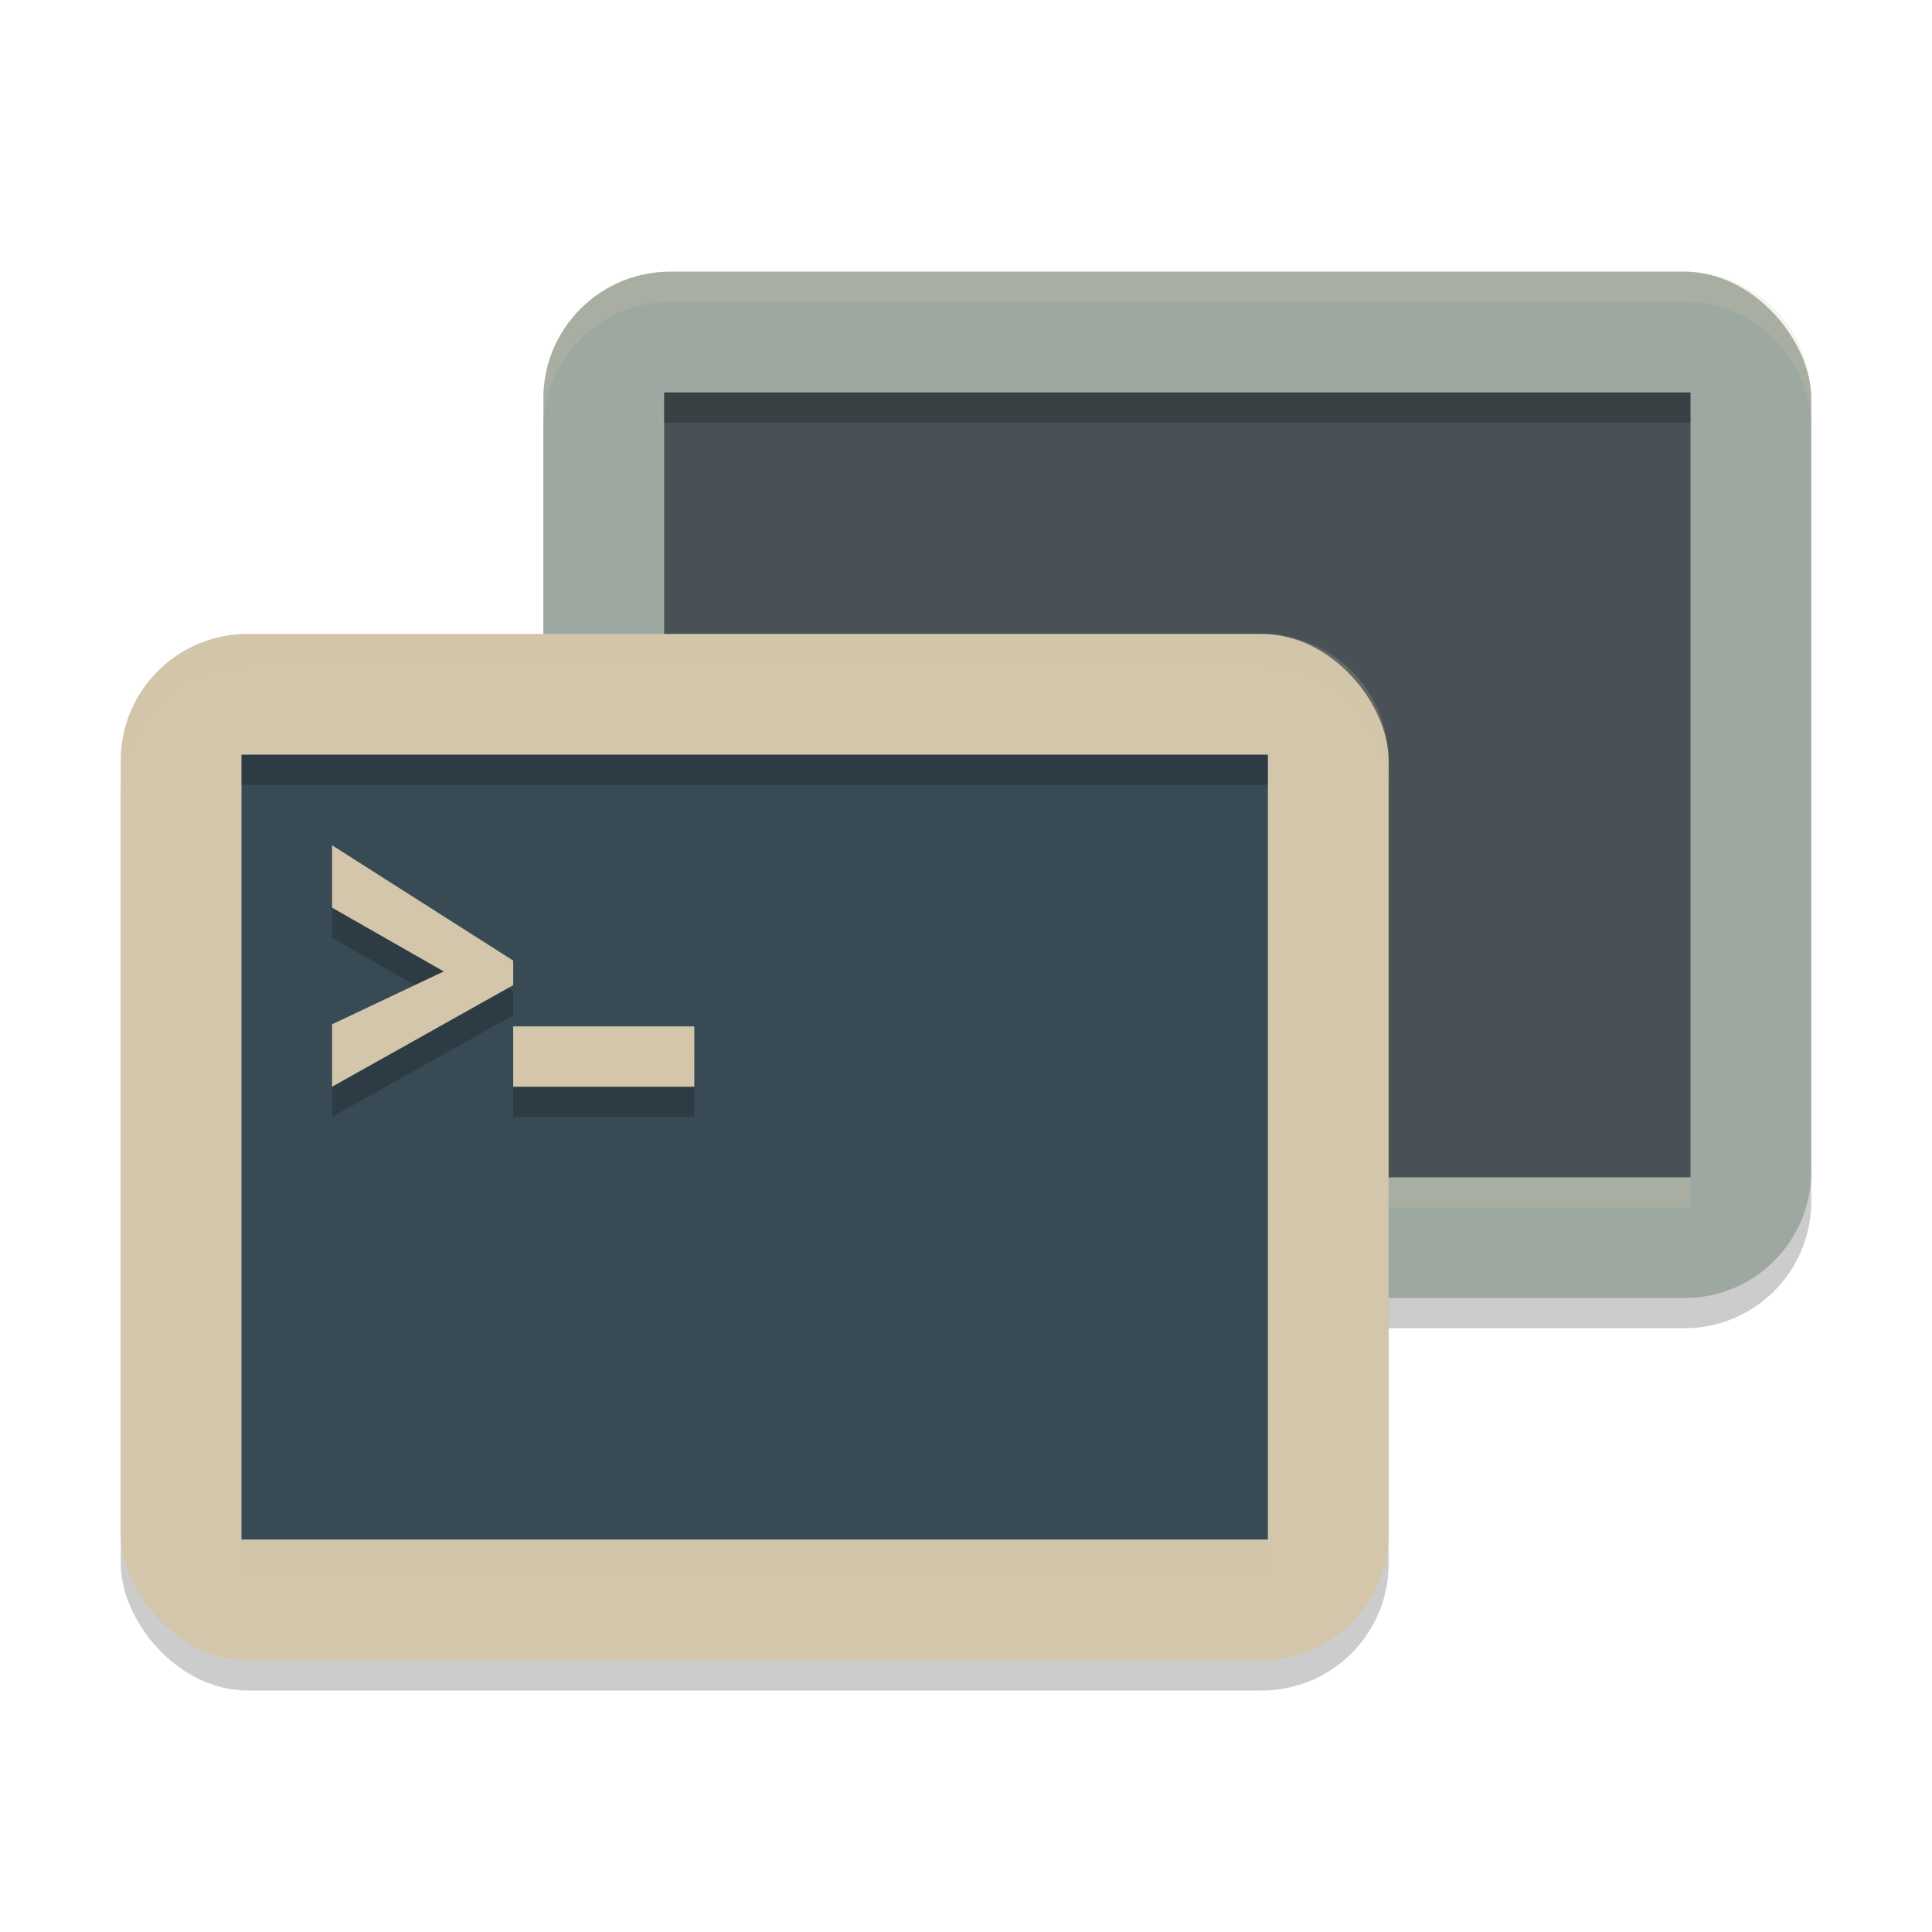 <svg xmlns="http://www.w3.org/2000/svg" width="64" height="64" version="1.1">
 <rect style="opacity:0.2" width="42" height="34" x="18" y="10" rx="4.2"/>
 <rect style="fill:#9da9a0" width="42" height="34" x="18" y="9" rx="4.2"/>
 <rect style="opacity:0.2;fill:#d3c6aa" width="34" height="1" x="22" y="39"/>
 <rect style="fill:#495156" width="34" height="26" x="22" y="13"/>
 <rect style="opacity:0.2" width="42" height="34" x="4" y="22" rx="4.2"/>
 <rect style="fill:#d3c6aa" width="42" height="34" x="4" y="21" rx="4.2"/>
 <rect style="fill:#384b55" width="34" height="26" x="8" y="25"/>
 <path style="opacity:0.2" d="m 11,29 v 2.068 L 14.699,33.18 11,34.932 V 37 l 6,-3.365 v -0.814 z m 6,6 v 2 h 6 v -2 z"/>
 <path style="fill:#d3c6aa" d="M 11 28 L 11 30.068 L 14.699 32.18 L 11 33.932 L 11 36 L 17 32.635 L 17 31.82 L 11 28 z M 17 34 L 17 36 L 23 36 L 23 34 L 17 34 z"/>
 <path style="opacity:0.2;fill:#d3c6aa" d="M 22.199 9 C 19.872 9 18 10.872 18 13.199 L 18 14.199 C 18 11.872 19.872 10 22.199 10 L 55.801 10 C 58.128 10 60 11.872 60 14.199 L 60 13.199 C 60 10.872 58.128 9 55.801 9 L 22.199 9 z"/>
 <path style="opacity:0.2;fill:#d3c6aa" d="M 8.199 21 C 5.872 21 4 22.872 4 25.199 L 4 26.199 C 4 23.872 5.872 22 8.199 22 L 41.801 22 C 44.128 22 46 23.872 46 26.199 L 46 25.199 C 46 22.872 44.128 21 41.801 21 L 8.199 21 z"/>
 <rect style="opacity:0.2" width="34" height="1" x="8" y="25"/>
 <rect style="opacity:0.2;fill:#d3c6aa" width="34" height="1" x="8" y="51"/>
 <rect style="opacity:0.2" width="34" height="1" x="22" y="13"/>
</svg>
